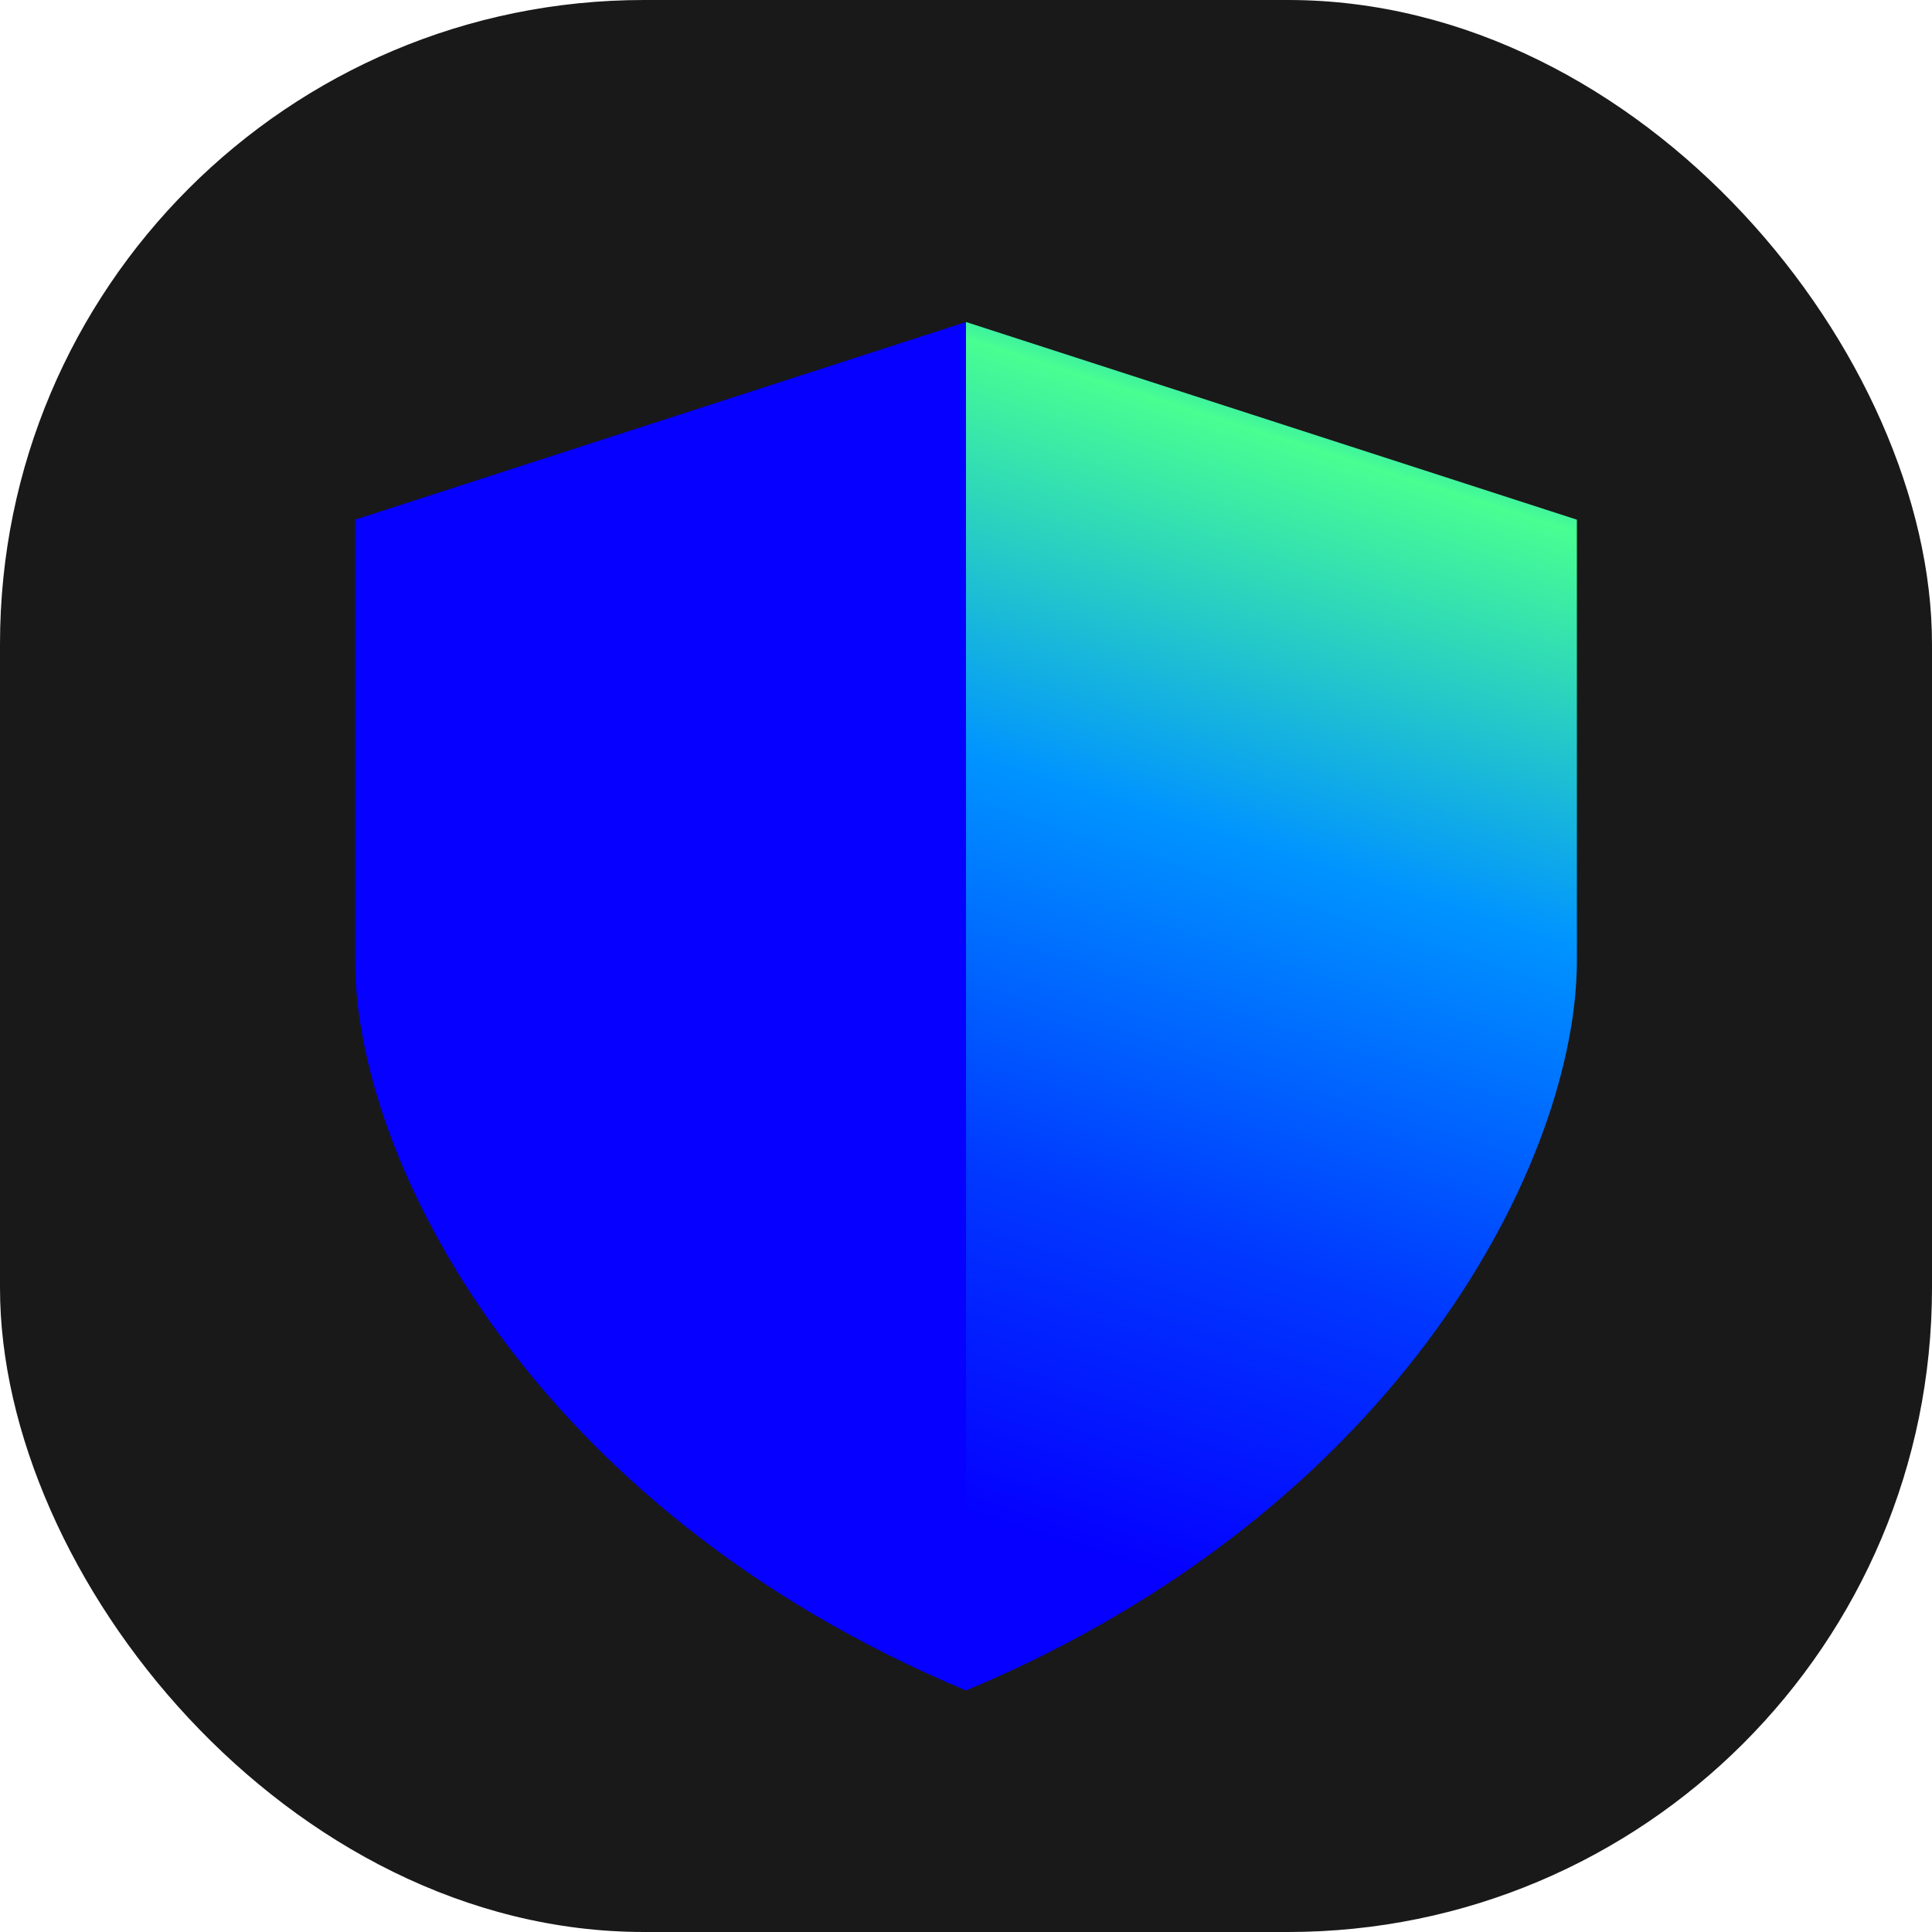 <svg width="48" height="48" viewBox="0 0 48 48" fill="none" xmlns="http://www.w3.org/2000/svg">
    <rect width="48" height="48" rx="16" fill="#191919" />
    <path d="M8.822 12.911L24 8V42C13.159 37.466 8.822 28.777 8.822 23.867V12.911Z"
        fill="#0500FF" />
    <path d="M39.177 12.911L24 8V42C34.841 37.466 39.177 28.777 39.177 23.867V12.911Z"
        fill="url(#paint0_linear_2653_4175)" />
    <defs>
        <linearGradient id="paint0_linear_2653_4175" x1="35.146" y1="5.619" x2="23.773"
            y2="41.564" gradientUnits="userSpaceOnUse">
            <stop offset="0.02" stop-color="#0000FF" />
            <stop offset="0.08" stop-color="#0094FF" />
            <stop offset="0.16" stop-color="#48FF91" />
            <stop offset="0.42" stop-color="#0094FF" />
            <stop offset="0.68" stop-color="#0038FF" />
            <stop offset="0.9" stop-color="#0500FF" />
        </linearGradient>
    </defs>
</svg>
    